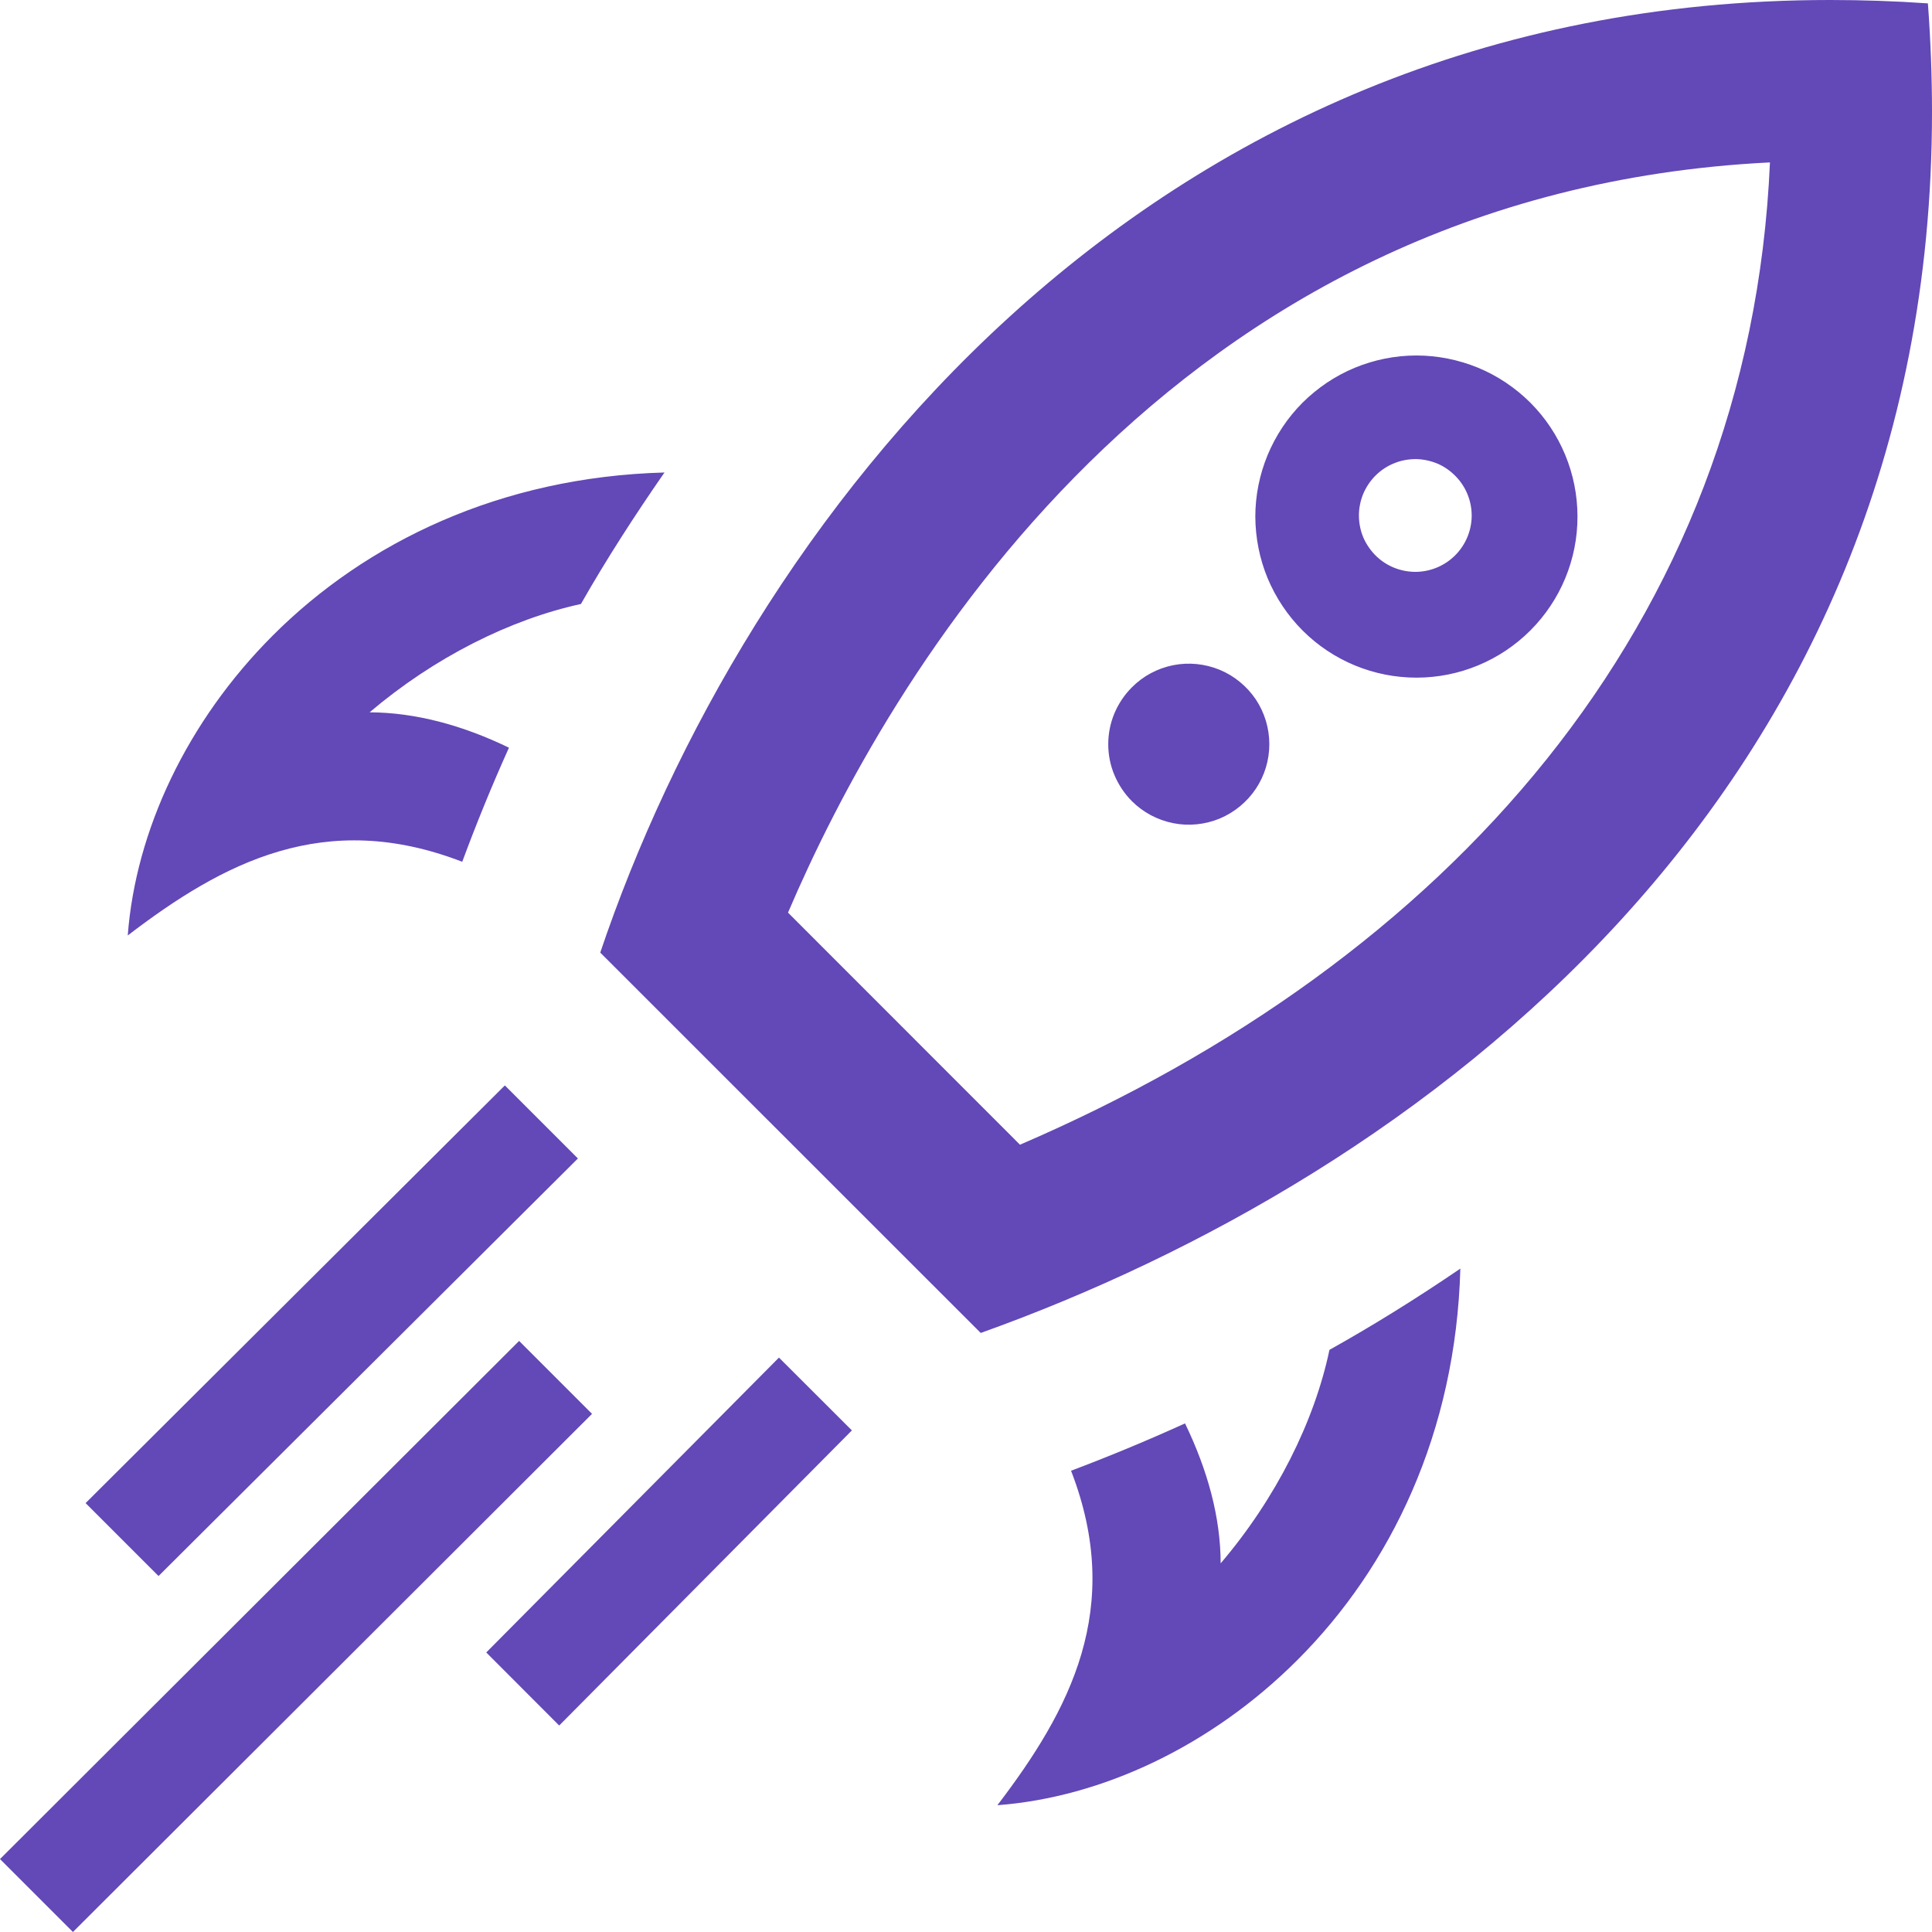 <svg width="16" height="16" viewBox="0 0 16 16" fill="none" xmlns="http://www.w3.org/2000/svg">
<path d="M15.966 0.028C15.696 0.009 15.426 3.65122e-05 15.156 0C9.422 0 6.158 4.371 4.971 7.889L8.122 11.039C11.741 9.744 16 6.6 16 0.928C16 0.635 15.989 0.335 15.966 0.028ZM8.447 9.48L6.526 7.558C7.34 5.652 9.653 1.594 14.658 1.345C14.49 5.194 11.964 7.966 8.447 9.48ZM12.094 10.506C11.73 10.754 11.368 10.979 11.01 11.179C10.885 11.773 10.568 12.408 10.109 12.947C10.108 12.563 10.001 12.176 9.814 11.788C9.483 11.938 9.17 12.067 8.87 12.18C9.311 13.319 8.862 14.161 8.26 14.95C9.124 14.885 10.031 14.461 10.745 13.747C11.517 12.976 12.057 11.865 12.094 10.506ZM4.215 6.192C3.83 6.006 3.443 5.901 3.061 5.899C3.596 5.445 4.223 5.13 4.811 5.002C5.021 4.633 5.256 4.269 5.503 3.913C4.144 3.95 3.031 4.491 2.26 5.262C1.546 5.976 1.123 6.883 1.058 7.747C1.846 7.144 2.689 6.696 3.828 7.137C3.944 6.824 4.072 6.509 4.215 6.192ZM9.374 6.635C9.312 6.573 9.263 6.499 9.229 6.418C9.195 6.338 9.178 6.251 9.178 6.163C9.178 6.076 9.195 5.989 9.229 5.908C9.263 5.827 9.312 5.754 9.374 5.692C9.467 5.598 9.586 5.535 9.715 5.509C9.845 5.483 9.979 5.497 10.101 5.547C10.222 5.597 10.326 5.683 10.4 5.792C10.473 5.902 10.512 6.031 10.512 6.163C10.512 6.295 10.473 6.424 10.4 6.533C10.326 6.643 10.222 6.728 10.101 6.779C9.979 6.829 9.845 6.843 9.715 6.817C9.586 6.791 9.467 6.728 9.374 6.635ZM12.673 3.334C12.549 3.211 12.402 3.112 12.24 3.045C12.078 2.979 11.905 2.944 11.73 2.944C11.555 2.944 11.381 2.979 11.219 3.046C11.057 3.113 10.911 3.212 10.787 3.335C10.663 3.459 10.565 3.607 10.498 3.768C10.431 3.93 10.396 4.104 10.396 4.279C10.397 4.454 10.431 4.627 10.498 4.789C10.566 4.951 10.664 5.098 10.788 5.222C11.038 5.472 11.377 5.612 11.731 5.612C12.085 5.612 12.424 5.471 12.674 5.221C12.924 4.971 13.065 4.631 13.064 4.277C13.064 3.924 12.923 3.584 12.673 3.334ZM11.4 4.608C11.355 4.565 11.319 4.514 11.293 4.457C11.268 4.4 11.255 4.338 11.254 4.276C11.253 4.213 11.265 4.152 11.288 4.094C11.312 4.036 11.347 3.983 11.391 3.939C11.435 3.895 11.487 3.86 11.545 3.837C11.602 3.813 11.664 3.802 11.727 3.802C11.789 3.803 11.851 3.817 11.908 3.841C11.965 3.866 12.016 3.903 12.059 3.948C12.143 4.036 12.189 4.153 12.188 4.275C12.186 4.397 12.137 4.513 12.051 4.599C11.965 4.685 11.849 4.734 11.727 4.736C11.606 4.737 11.488 4.692 11.4 4.608ZM1.313 13.052L0.709 12.448L4.181 8.989L4.786 9.594L1.313 13.052ZM4.631 14.29L4.027 13.685L6.451 11.243L7.055 11.846L4.631 14.29ZM0.604 16L0 15.396L4.299 11.105L4.903 11.709L0.604 16Z" fill="#6348B7"/>
</svg>

